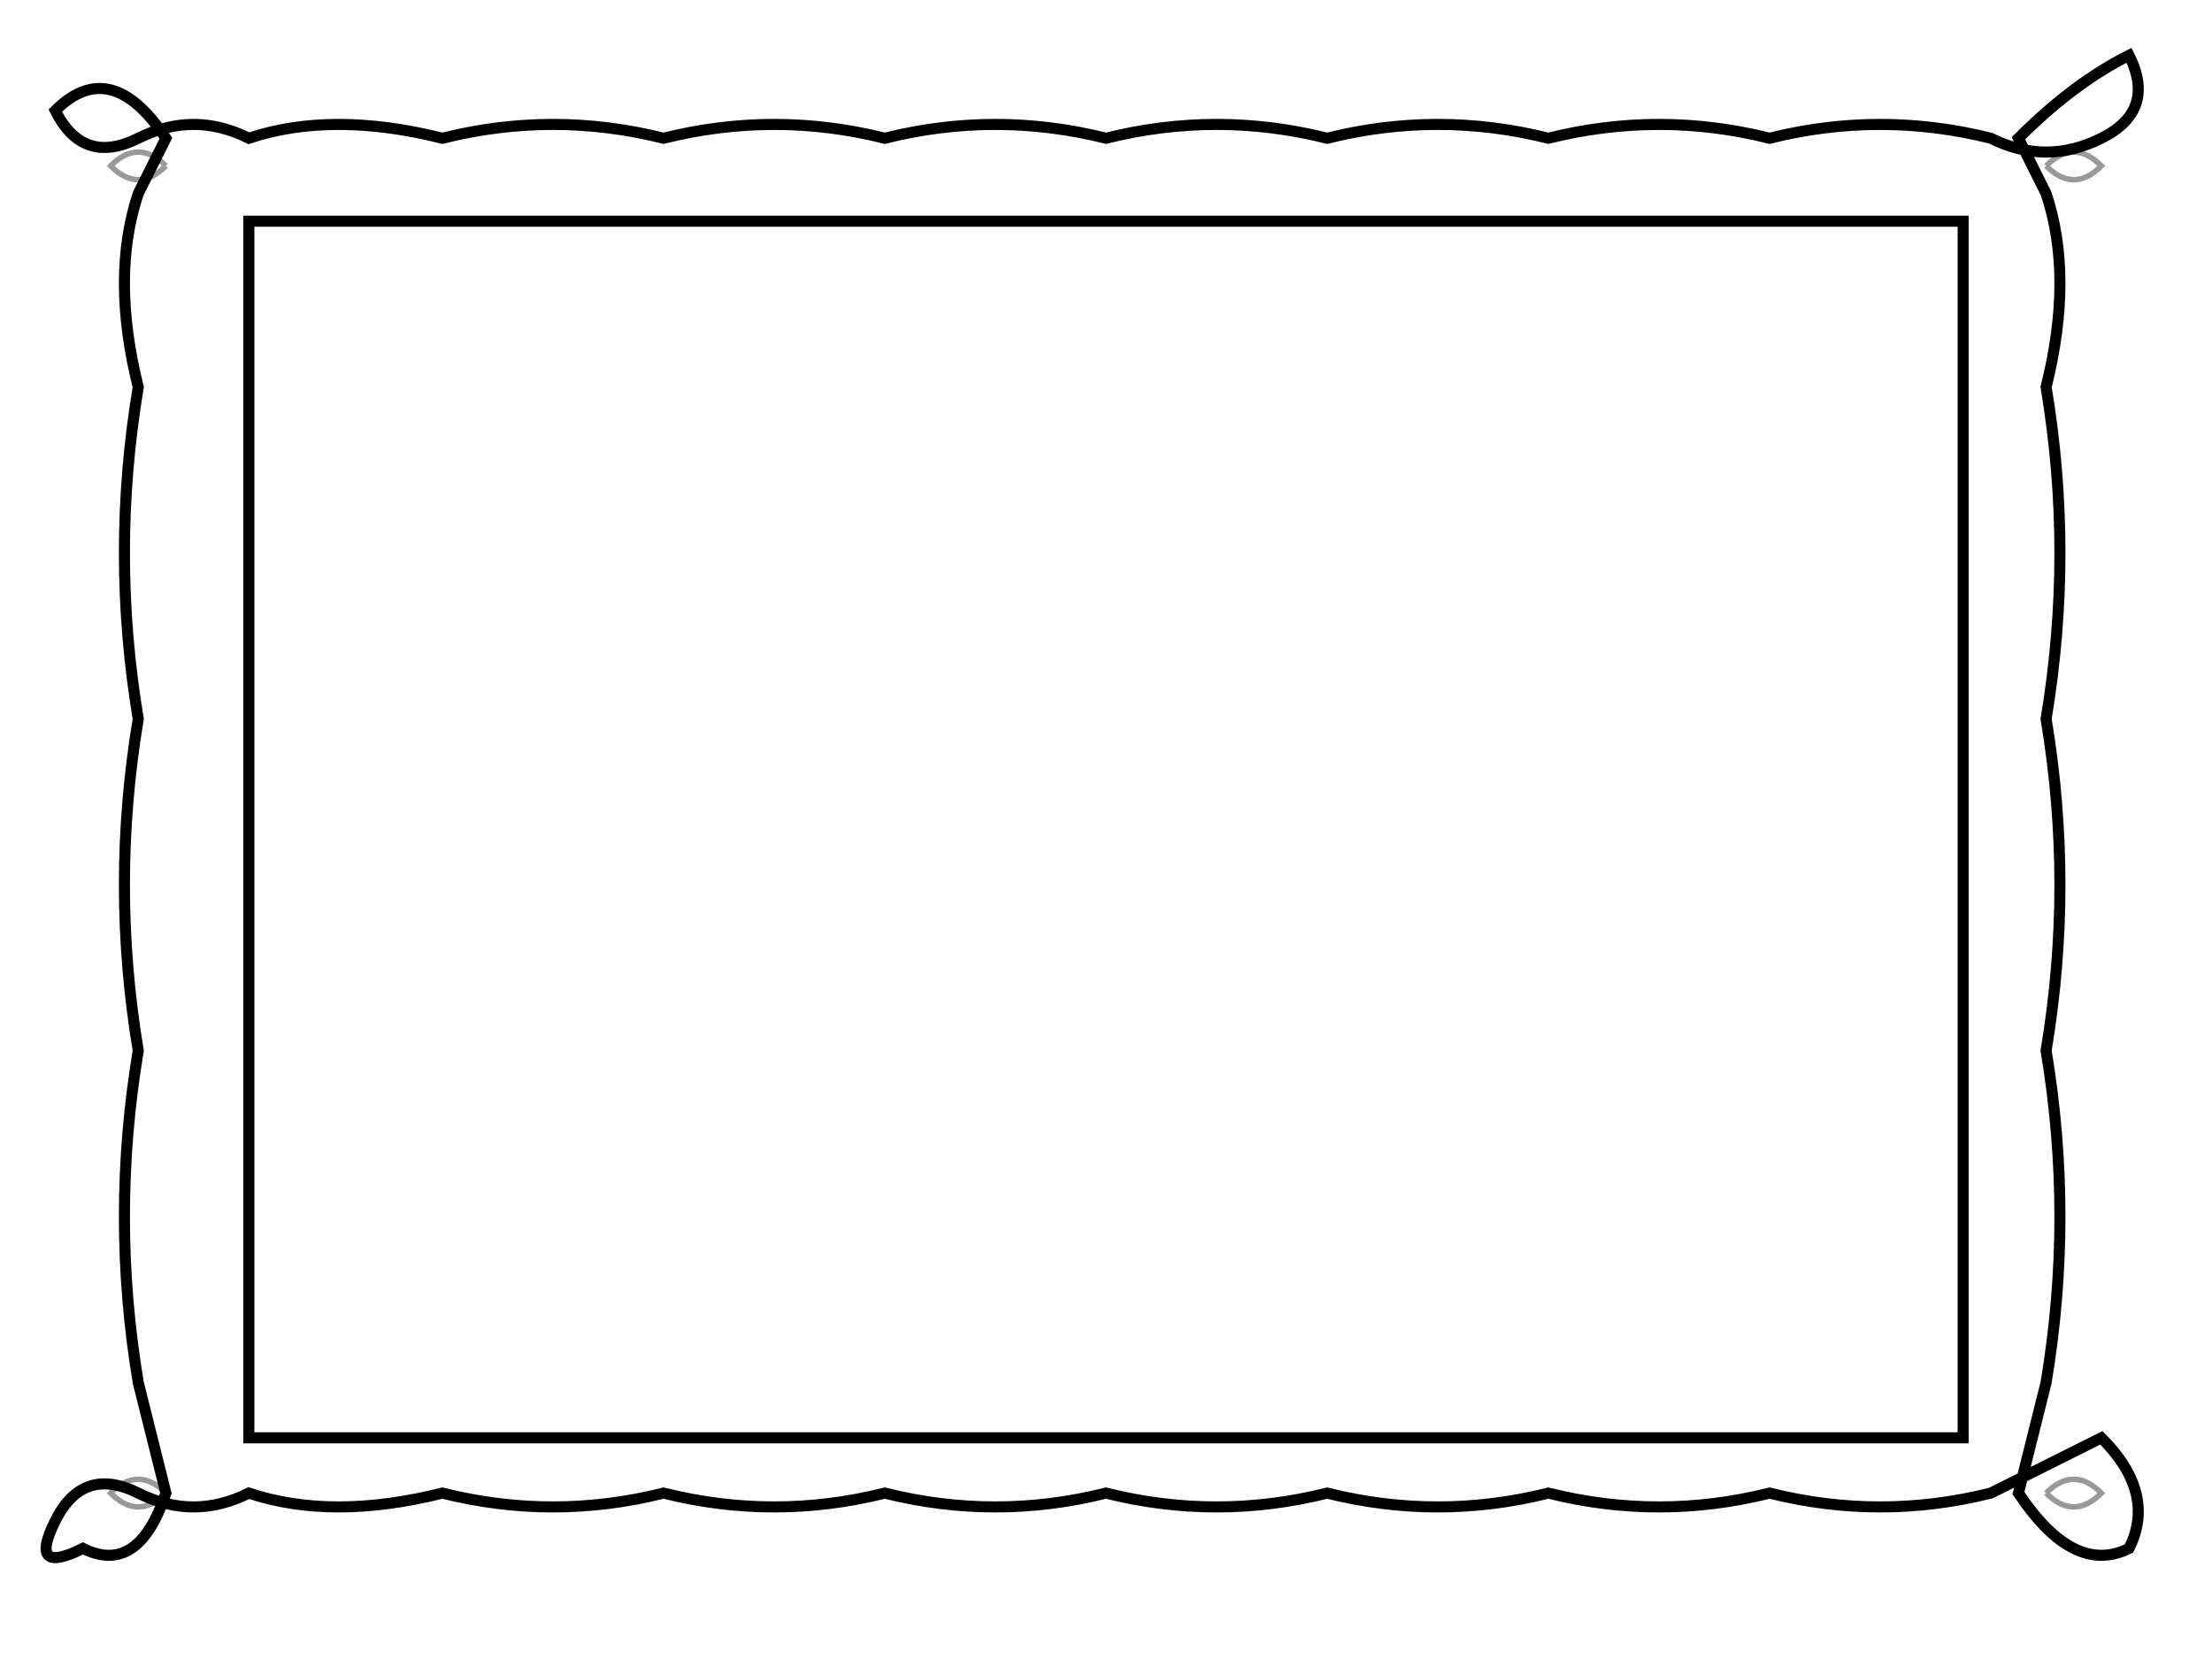 <!-- Frame Variation 3: Wavy -->
<svg viewBox="0 0 400 300" xmlns="http://www.w3.org/2000/svg" preserveAspectRatio="none">
  <defs>
    <filter id="rough3" x="-20%" y="-20%" width="140%" height="140%">
      <feTurbulence baseFrequency="0.04" numOctaves="2" result="noise"/>
      <feDisplacementMap in="SourceGraphic" in2="noise" scale="1.8"/>
    </filter>
  </defs>

  <path d="
    M 30,25 Q 20,10 10,20 Q 15,30 25,25 Q 35,20 45,25
    Q 60,20 80,25 Q 100,20 120,25 Q 140,20 160,25
    Q 180,20 200,25 Q 220,20 240,25 Q 260,20 280,25
    Q 300,20 320,25 Q 340,20 360,25 Q 370,30 380,25
    Q 390,20 385,10 Q 375,15 365,25 L 370,35
    Q 375,50 370,70 Q 375,100 370,130 Q 375,160 370,190
    Q 375,220 370,250 L 365,270 Q 375,285 385,280
    Q 390,270 380,260 Q 370,265 360,270 Q 340,275 320,270
    Q 300,275 280,270 Q 260,275 240,270 Q 220,275 200,270
    Q 180,275 160,270 Q 140,275 120,270 Q 100,275 80,270
    Q 60,275 45,270 Q 35,275 25,270 Q 15,265 10,275
    Q 5,285 15,280 Q 25,285 30,270 L 25,250
    Q 20,220 25,190 Q 20,160 25,130 Q 20,100 25,70
    Q 20,50 25,35 L 30,25
    Z
    M 45,40 L 355,40 L 355,260 L 45,260 Z
  "
  fill="white"
  fill-rule="evenodd"
  stroke="black"
  stroke-width="2"
  filter="url(#rough3)"/>

  <g stroke="black" stroke-width="1" fill="none" opacity="0.4">
    <path d="M 30,30 Q 25,25 20,30 Q 25,35 30,30" filter="url(#rough3)"/>
    <path d="M 370,30 Q 375,25 380,30 Q 375,35 370,30" filter="url(#rough3)"/>
    <path d="M 30,270 Q 25,275 20,270 Q 25,265 30,270" filter="url(#rough3)"/>
    <path d="M 370,270 Q 375,275 380,270 Q 375,265 370,270" filter="url(#rough3)"/>
  </g>
</svg> 